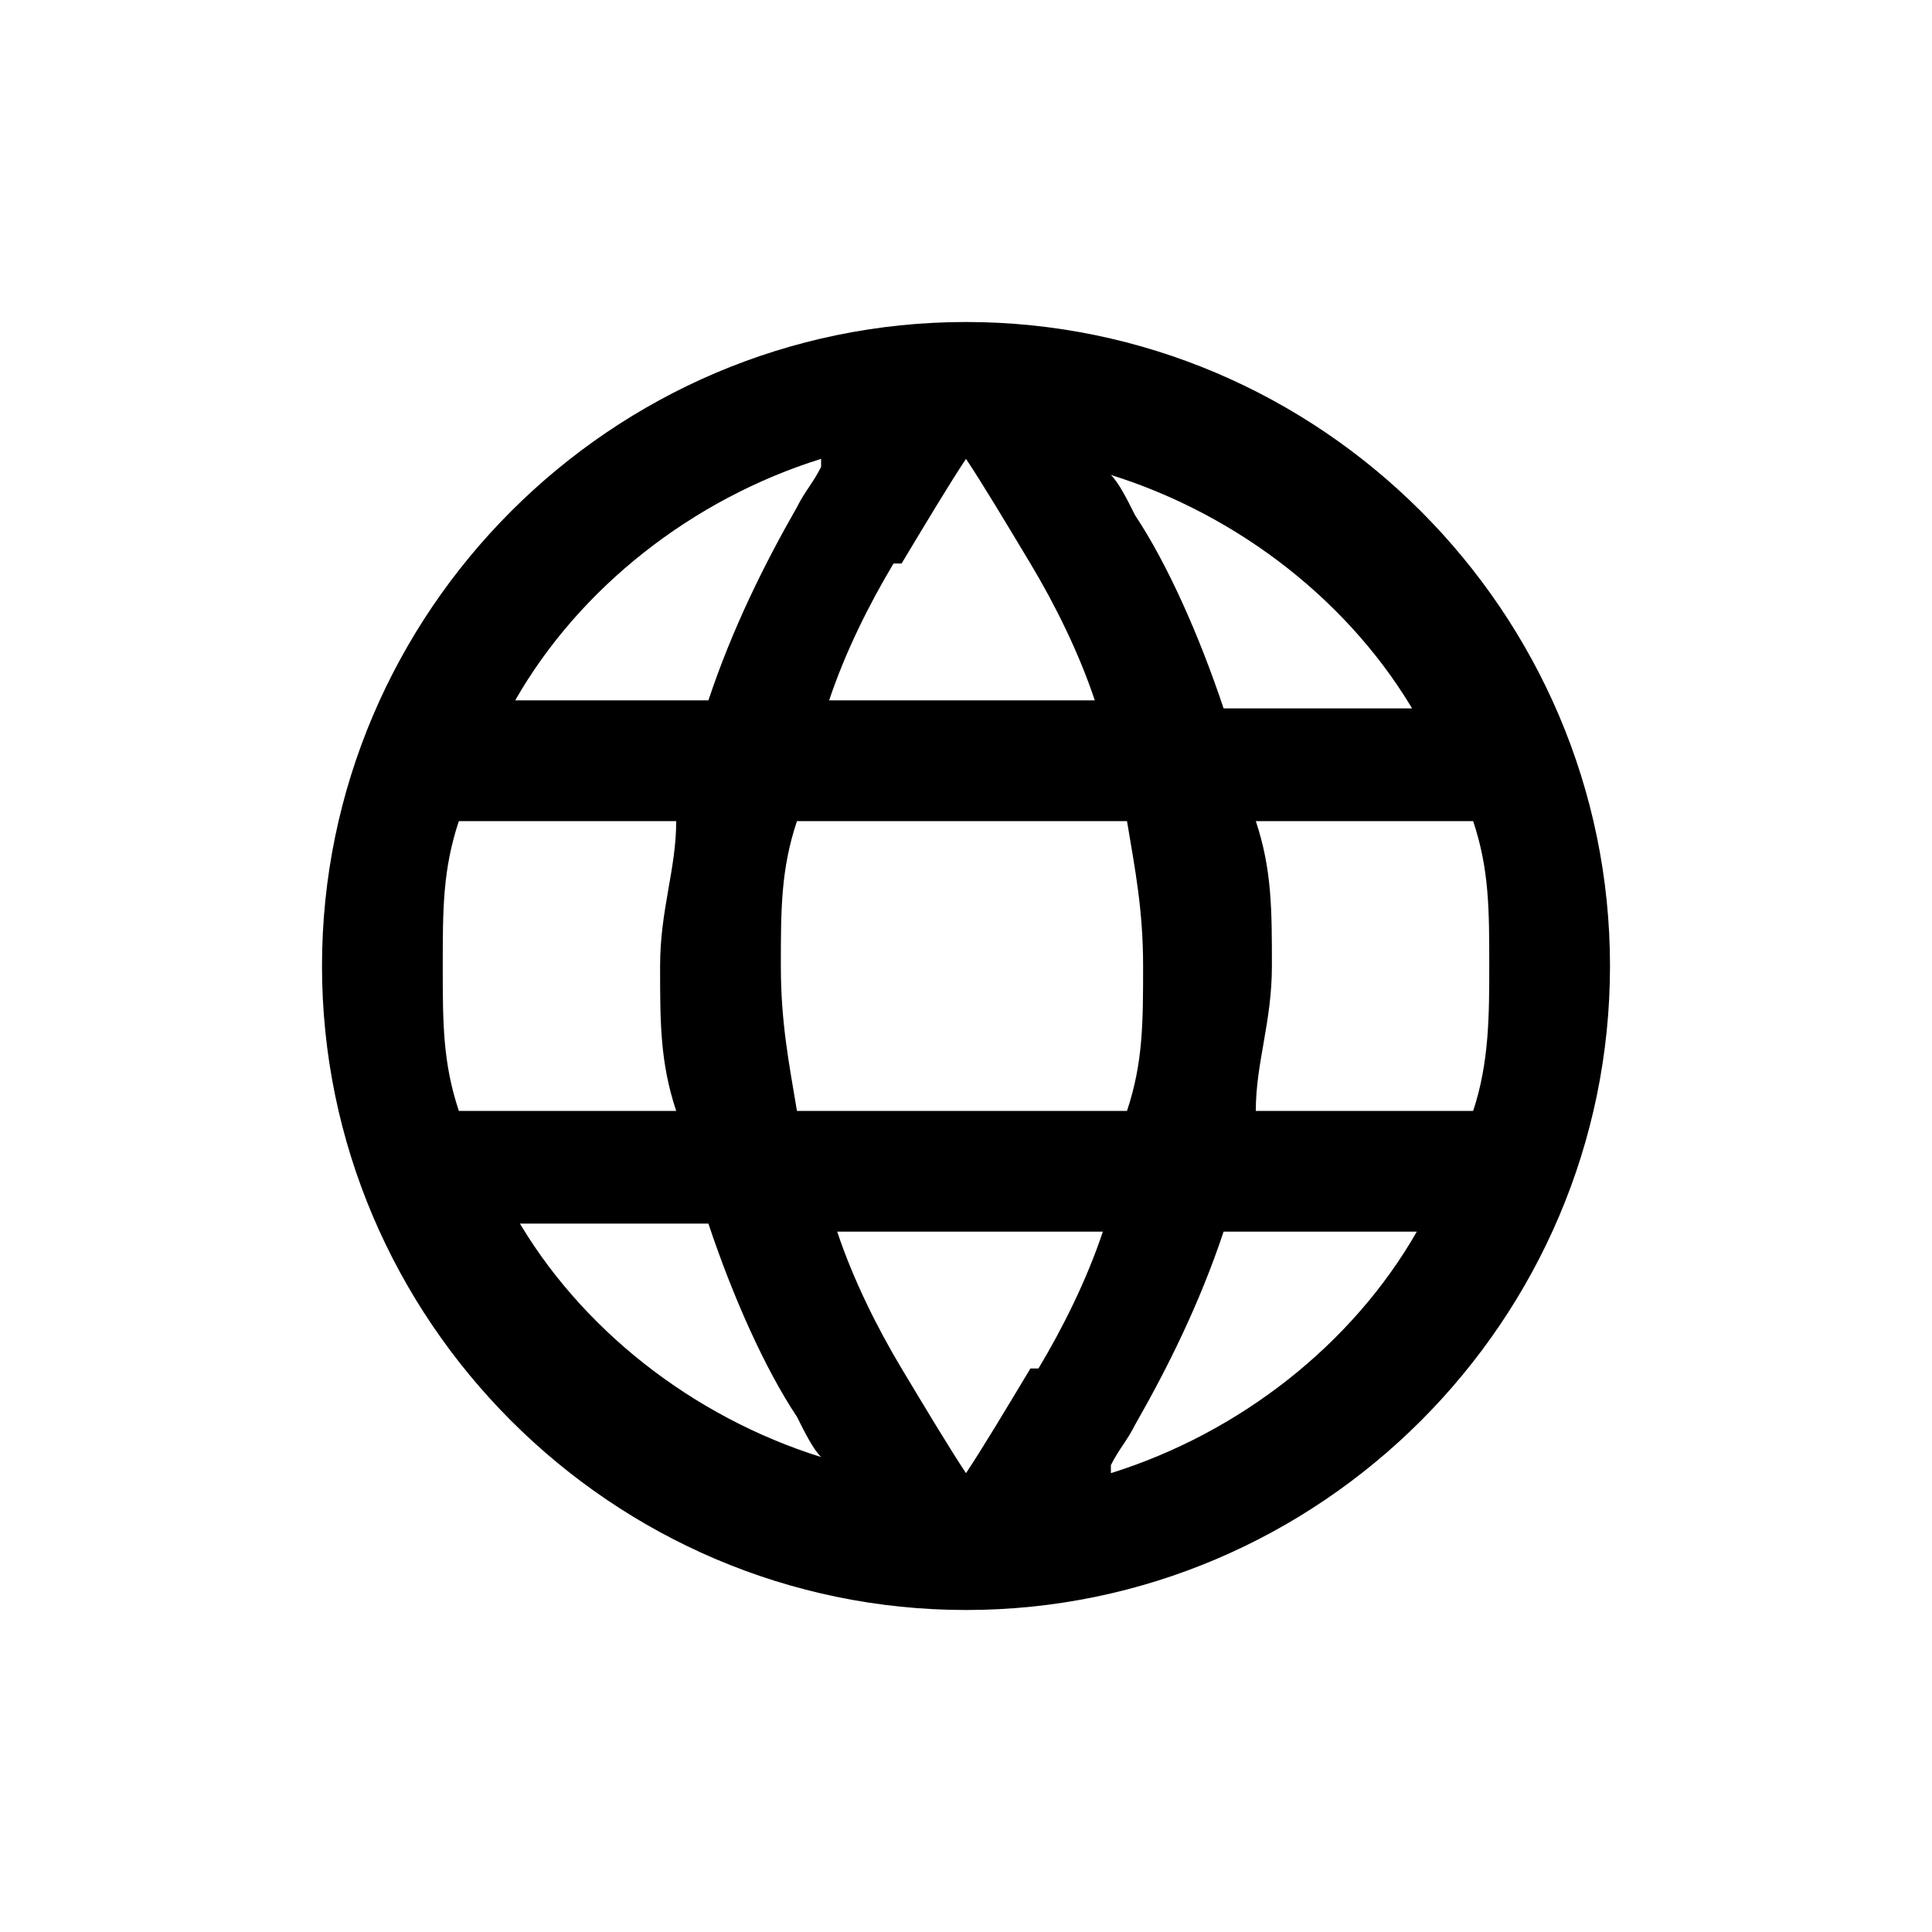 <svg xmlns="http://www.w3.org/2000/svg" viewBox="0 0 24 24">
<path d="M12 4c-4.4 0-8 3.6-8 8s3.6 8 8 8 8-3.6 8-8-3.6-8-8-8Zm6.5 8c0 .6 0 1.2-.2 1.8h-2.7c0-.6.2-1.1.2-1.8s0-1.2-.2-1.8h2.7c.2.6.2 1.1.2 1.8Zm-.9-3.2h-2.4c-.3-.9-.7-1.8-1.1-2.4-.1-.2-.2-.4-.3-.5 1.6.5 3 1.6 3.8 3ZM12.8 17c-.3.5-.6 1-.8 1.3-.2-.3-.5-.8-.8-1.3-.3-.5-.6-1.1-.8-1.7h3.3c-.2.6-.5 1.2-.8 1.7Zm-2.9-3.2c-.1-.6-.2-1.1-.2-1.8s0-1.2.2-1.8H14c.1.6.2 1.1.2 1.8s0 1.2-.2 1.8H9.9ZM11.2 7c.3-.5.6-1 .8-1.3.2.3.5.8.8 1.3.3.5.6 1.1.8 1.7h-3.3c.2-.6.5-1.2.8-1.7Zm-1-1.2c-.1.2-.2.3-.3.5-.4.7-.8 1.5-1.1 2.4H6.4c.8-1.4 2.2-2.5 3.8-3Zm-1.8 8H5.7c-.2-.6-.2-1.1-.2-1.8s0-1.2.2-1.8h2.7c0 .6-.2 1.1-.2 1.8s0 1.2.2 1.8Zm-2 1.4h2.4c.3.9.7 1.8 1.1 2.4.1.2.2.4.3.5-1.6-.5-3-1.6-3.8-3Zm7.4 3c.1-.2.2-.3.3-.5.4-.7.8-1.5 1.1-2.4h2.4c-.8 1.4-2.2 2.5-3.8 3Z" />
</svg>